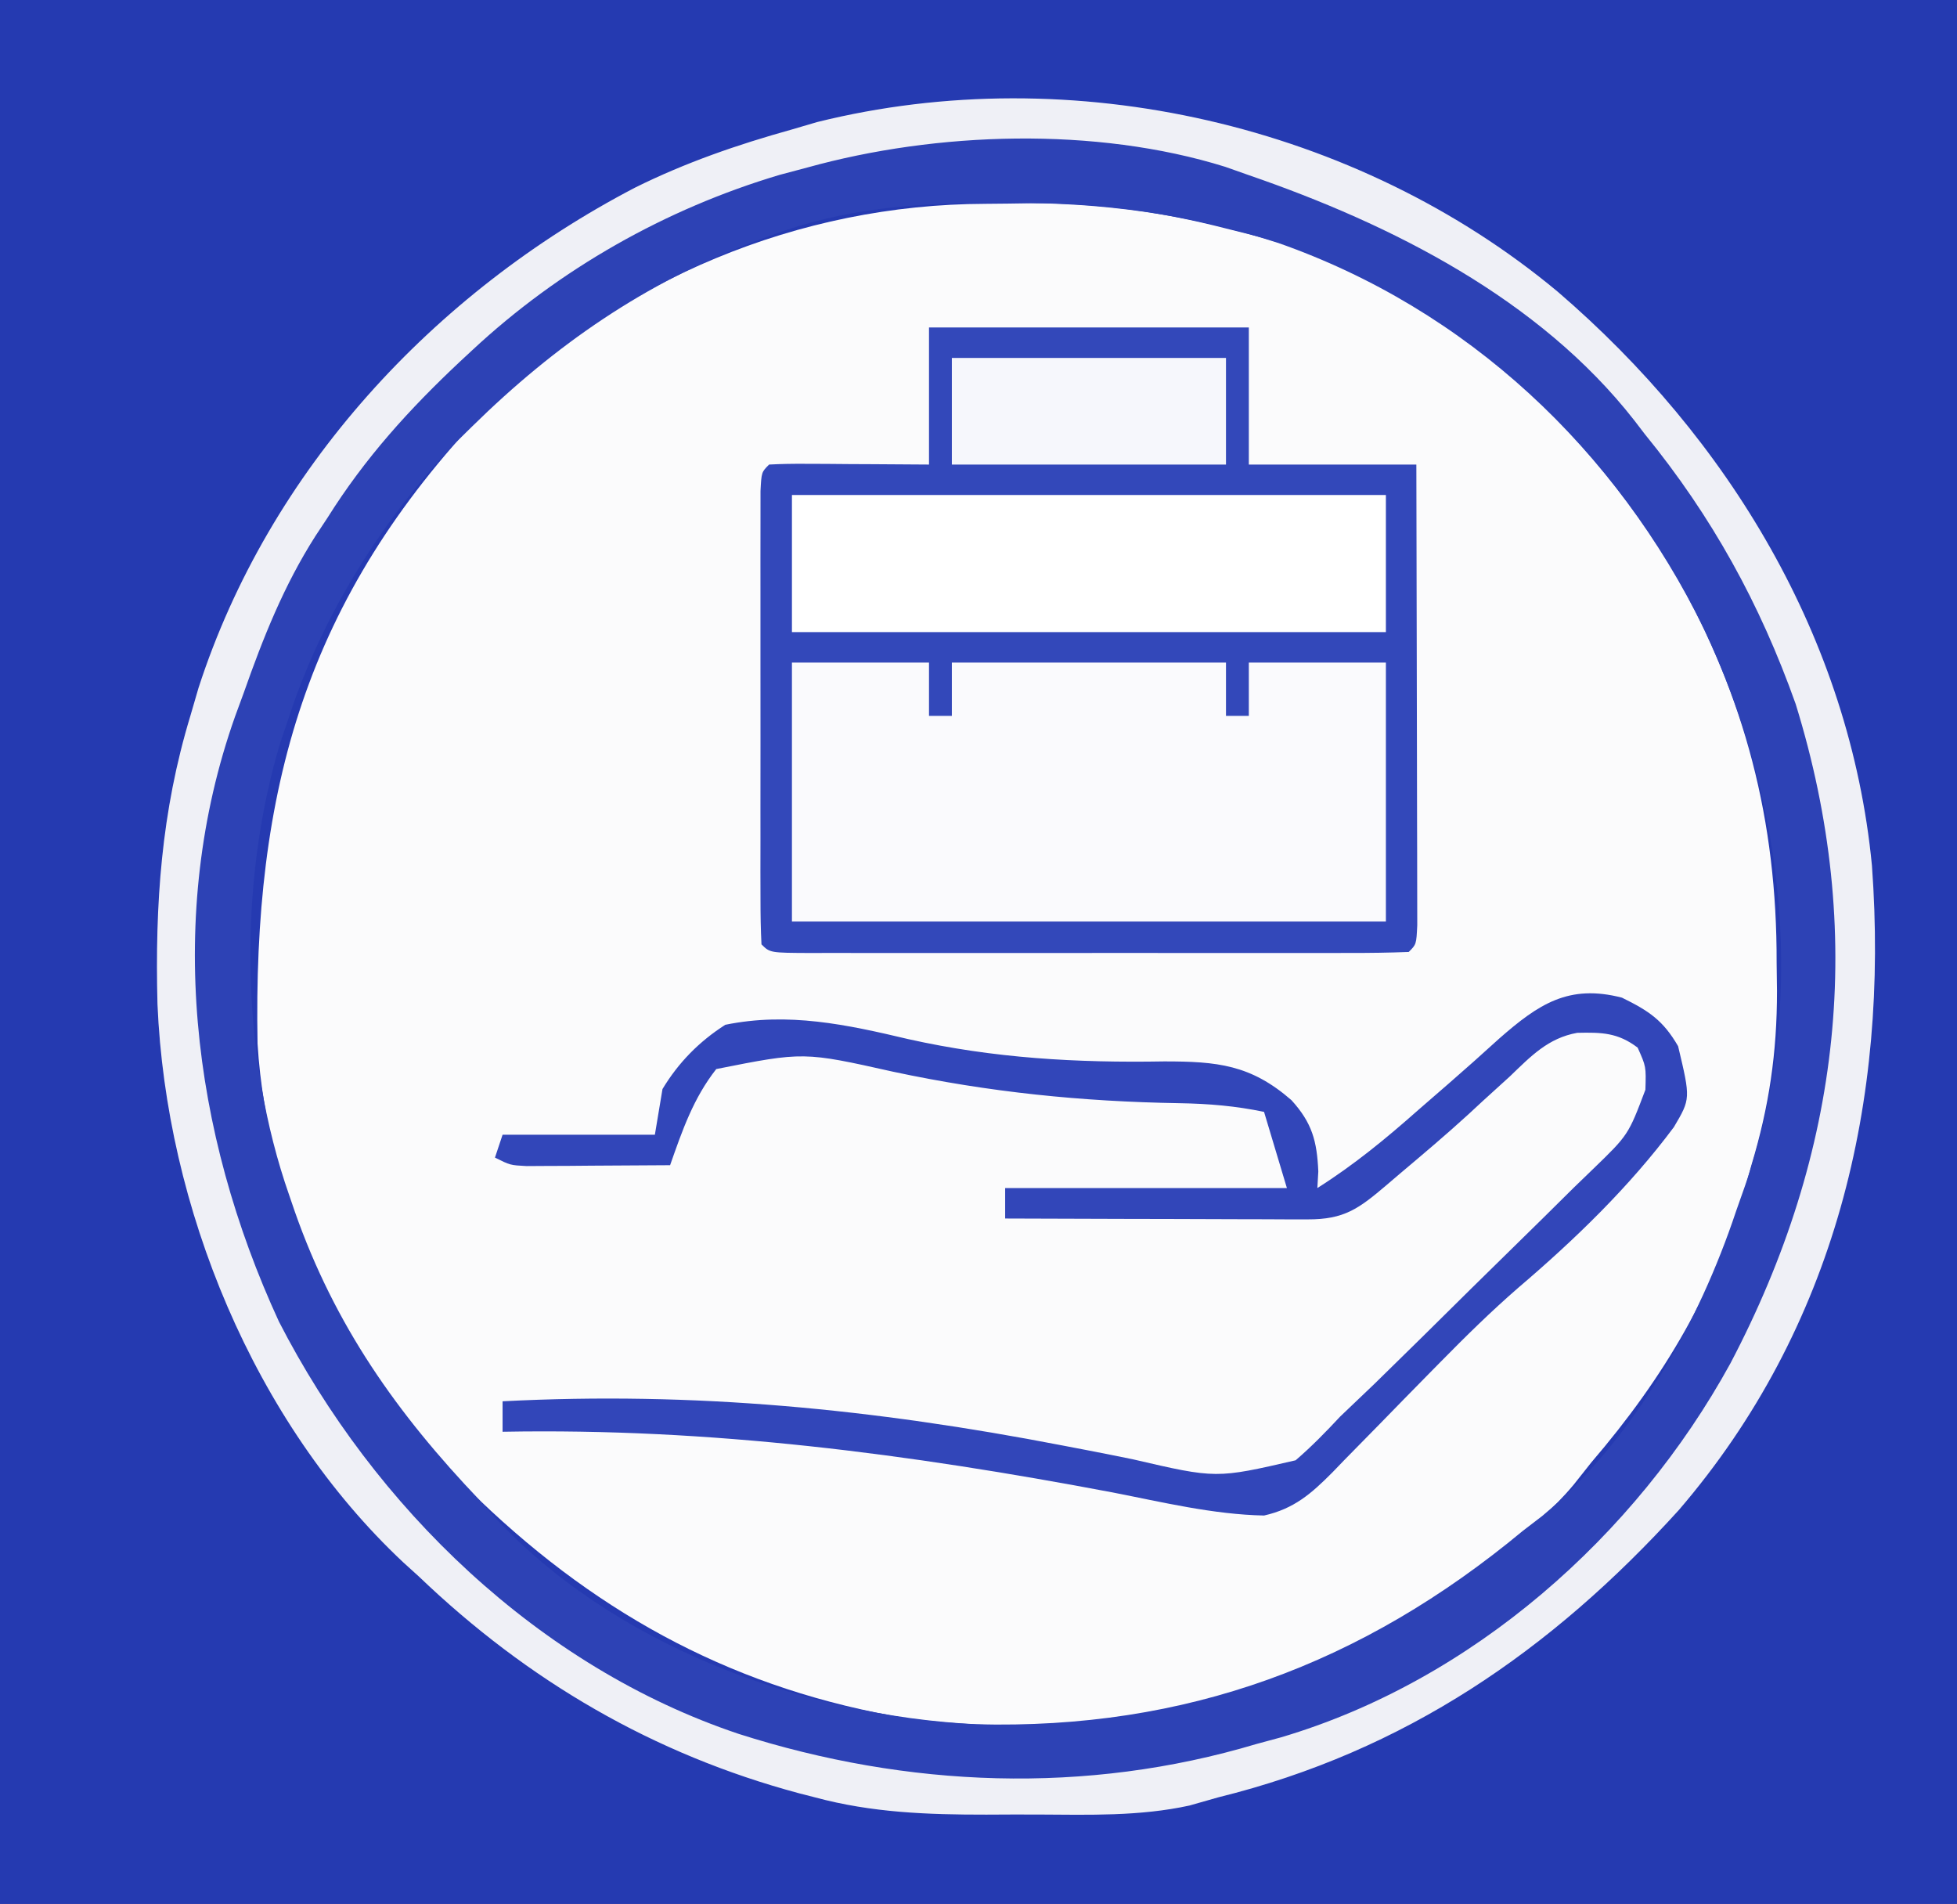 <?xml version="1.0" encoding="UTF-8"?>
<svg version="1.1" xmlns="http://www.w3.org/2000/svg" width="257" height="250">
<rect width="100%" height="100%" fill="#808080" stroke="none"/>
<path d="M0 0 C84.81 0 169.62 0 257 0 C257 82.5 257 165 257 250 C172.19 250 87.38 250 0 250 C0 167.5 0 85 0 0 Z " fill="#253AB1" transform="translate(0,0)"/>
<path d="M0 0 C1.975 -0.01 3.949 -0.041 5.924 -0.072 C14.851 -0.108 22.938 1.021 31.574 3.24 C32.693 3.52 33.811 3.8 34.964 4.088 C58.472 10.208 78.479 28.142 90.602 48.674 C99.763 64.821 103.935 81.038 103.887 99.615 C103.903 100.853 103.919 102.09 103.936 103.365 C103.94 111.442 102.908 118.519 100.574 126.24 C100.381 126.938 100.188 127.635 99.988 128.354 C96.016 142.485 89.128 154.104 79.574 165.24 C78.804 166.212 78.033 167.184 77.239 168.186 C74.527 171.435 71.475 174.029 68.137 176.615 C67.222 177.325 67.222 177.325 66.289 178.05 C43.829 195.107 17.657 202.523 -10.414 198.849 C-32.359 195.181 -50.332 185.631 -66.426 170.24 C-67.039 169.69 -67.653 169.139 -68.285 168.572 C-83.596 154.35 -94.352 131.195 -95.603 110.28 C-96.226 76.978 -89.285 51.868 -65.738 27.178 C-48.057 9.955 -24.567 0.072 0 0 Z " fill="#FBFBFC" transform="translate(129.426,26.76)"/>
<path d="M0 0 C22.403 19.26 38.349 45.492 41.238 75.316 C43.497 106.26 36.433 136.028 15.875 159.959 C-0.865 178.397 -20.071 191.623 -44.59 197.674 C-45.847 198.031 -47.104 198.388 -48.398 198.756 C-54.925 200.181 -61.599 199.972 -68.246 199.935 C-70.519 199.924 -72.791 199.935 -75.064 199.948 C-82.762 199.956 -90.114 199.697 -97.59 197.674 C-98.261 197.503 -98.932 197.331 -99.623 197.154 C-118.782 192.02 -135.266 182.389 -149.59 168.674 C-150.265 168.062 -150.941 167.45 -151.637 166.819 C-171.287 148.387 -182.784 120.124 -183.91 93.514 C-184.242 80.382 -183.414 68.256 -179.59 55.674 C-179.239 54.47 -178.889 53.266 -178.527 52.026 C-169.27 23.418 -147.629 0.103 -121.216 -13.678 C-114.571 -16.981 -107.742 -19.332 -100.59 -21.326 C-99.503 -21.645 -98.416 -21.965 -97.297 -22.294 C-63.831 -30.613 -26.376 -21.993 0 0 Z M-103.59 -7.326 C-104.245 -7.084 -104.901 -6.843 -105.577 -6.594 C-119.866 -1.219 -131.69 6.957 -142.59 17.674 C-143.338 18.409 -144.085 19.144 -144.855 19.901 C-154.435 29.916 -162.258 42.496 -166.59 55.674 C-166.98 56.829 -167.371 57.984 -167.773 59.174 C-173.376 77.729 -173.017 100.373 -166.59 118.674 C-166.348 119.379 -166.107 120.085 -165.858 120.811 C-160.614 135.719 -152.502 147.232 -141.59 158.674 C-141.064 159.275 -140.538 159.876 -139.996 160.495 C-124.309 177.703 -99.142 186.951 -76.371 188.084 C-48.858 188.793 -25.711 180.21 -4.59 162.674 C-3.756 162.035 -2.922 161.396 -2.062 160.737 C9.981 150.691 18.523 135.335 23.41 120.674 C23.79 119.595 24.171 118.516 24.562 117.405 C32.832 93.537 29.874 66.835 19.195 44.264 C7.626 20.662 -11.896 2.27 -36.77 -6.439 C-48.649 -10.282 -59.798 -11.719 -72.277 -11.701 C-72.94 -11.7 -73.602 -11.699 -74.284 -11.698 C-84.703 -11.653 -93.807 -10.996 -103.59 -7.326 Z " fill="#2D42B5" transform="translate(204.59,38.326)"/>
<path d="M0 0 C13.86 0 27.72 0 42 0 C42 5.94 42 11.88 42 18 C49.26 18 56.52 18 64 18 C64.023 26.197 64.041 34.394 64.052 42.591 C64.057 46.397 64.064 50.202 64.075 54.008 C64.086 57.678 64.092 61.348 64.095 65.018 C64.097 66.421 64.1 67.824 64.106 69.227 C64.113 71.186 64.113 73.144 64.114 75.103 C64.116 76.22 64.118 77.337 64.12 78.488 C64 81 64 81 63 82 C60.388 82.1 57.803 82.136 55.191 82.129 C53.965 82.132 53.965 82.132 52.713 82.135 C49.996 82.139 47.279 82.136 44.562 82.133 C42.683 82.133 40.804 82.134 38.924 82.136 C34.98 82.137 31.035 82.135 27.091 82.13 C22.023 82.125 16.955 82.128 11.887 82.134 C8.004 82.138 4.122 82.136 0.239 82.134 C-1.63 82.133 -3.499 82.134 -5.368 82.136 C-7.976 82.139 -10.584 82.135 -13.191 82.129 C-13.972 82.131 -14.752 82.133 -15.556 82.136 C-20.886 82.114 -20.886 82.114 -22 81 C-22.099 79.072 -22.128 77.141 -22.129 75.211 C-22.133 73.973 -22.136 72.735 -22.139 71.459 C-22.137 70.098 -22.135 68.736 -22.133 67.375 C-22.133 65.989 -22.134 64.603 -22.136 63.216 C-22.137 60.308 -22.135 57.399 -22.13 54.49 C-22.125 50.754 -22.128 47.018 -22.134 43.282 C-22.138 40.418 -22.136 37.555 -22.134 34.691 C-22.133 33.313 -22.134 31.935 -22.136 30.557 C-22.139 28.635 -22.134 26.712 -22.129 24.789 C-22.129 23.693 -22.128 22.597 -22.127 21.467 C-22 19 -22 19 -21 18 C-19.438 17.913 -17.873 17.893 -16.309 17.902 C-15.364 17.906 -14.42 17.909 -13.447 17.912 C-11.957 17.925 -11.957 17.925 -10.438 17.938 C-9.44 17.942 -8.443 17.947 -7.416 17.951 C-4.944 17.963 -2.472 17.981 0 18 C0 12.06 0 6.12 0 0 Z " fill="#3348BA" transform="translate(122,43)"/>
<path d="M0 0 C22.403 19.26 38.349 45.492 41.238 75.316 C43.497 106.26 36.433 136.028 15.875 159.959 C-0.865 178.397 -20.071 191.623 -44.59 197.674 C-45.847 198.031 -47.104 198.388 -48.398 198.756 C-54.925 200.181 -61.599 199.972 -68.246 199.935 C-70.519 199.924 -72.791 199.935 -75.064 199.948 C-82.762 199.956 -90.114 199.697 -97.59 197.674 C-98.261 197.503 -98.932 197.331 -99.623 197.154 C-118.782 192.02 -135.266 182.389 -149.59 168.674 C-150.265 168.062 -150.941 167.45 -151.637 166.819 C-171.287 148.387 -182.784 120.124 -183.91 93.514 C-184.242 80.382 -183.414 68.256 -179.59 55.674 C-179.239 54.47 -178.889 53.266 -178.527 52.026 C-169.27 23.418 -147.629 0.103 -121.216 -13.678 C-114.571 -16.981 -107.742 -19.332 -100.59 -21.326 C-99.503 -21.645 -98.416 -21.965 -97.297 -22.294 C-63.831 -30.613 -26.376 -21.993 0 0 Z M-98.59 -16.326 C-99.782 -16.009 -100.975 -15.691 -102.203 -15.365 C-117.2 -10.899 -131.142 -2.995 -142.59 7.674 C-143.087 8.136 -143.584 8.598 -144.097 9.073 C-150.834 15.388 -156.664 21.816 -161.59 29.674 C-162.111 30.462 -162.631 31.25 -163.168 32.061 C-167.326 38.581 -170.027 45.4 -172.59 52.674 C-173.149 54.196 -173.149 54.196 -173.719 55.749 C-182.981 81.895 -179.422 110.359 -167.961 135.206 C-155.45 159.588 -133.849 180.551 -107.57 189.351 C-85.451 196.418 -61.973 197.368 -39.59 190.674 C-38.524 190.386 -37.458 190.097 -36.359 189.799 C-11.304 182.385 10.197 163.391 22.645 140.709 C37.248 112.936 40.503 84.085 31.223 54.112 C26.54 40.945 20.252 29.513 11.41 18.674 C10.949 18.072 10.487 17.47 10.012 16.85 C-2.463 0.901 -21.88 -8.883 -40.59 -15.326 C-42.127 -15.869 -42.127 -15.869 -43.695 -16.423 C-60.683 -21.719 -81.591 -21.051 -98.59 -16.326 Z " fill="#EFF0F6" transform="translate(204.59,38.326)"/>
<path d="M0 0 C5.94 0 11.88 0 18 0 C18 2.31 18 4.62 18 7 C18.99 7 19.98 7 21 7 C21 4.69 21 2.38 21 0 C32.88 0 44.76 0 57 0 C57 2.31 57 4.62 57 7 C57.99 7 58.98 7 60 7 C60 4.69 60 2.38 60 0 C65.94 0 71.88 0 78 0 C78 11.22 78 22.44 78 34 C52.26 34 26.52 34 0 34 C0 22.78 0 11.56 0 0 Z " fill="#FAFAFD" transform="translate(104,87)"/>
<path d="M0 0 C3.53 1.733 5.405 2.972 7.375 6.375 C9.018 13.277 9.018 13.277 6.82 16.996 C0.986 24.827 -6.164 31.744 -13.586 38.066 C-17.171 41.177 -20.529 44.481 -23.855 47.863 C-24.37 48.385 -24.884 48.907 -25.413 49.445 C-27.55 51.618 -29.684 53.794 -31.808 55.98 C-33.38 57.594 -34.961 59.198 -36.543 60.801 C-37.017 61.293 -37.491 61.786 -37.98 62.294 C-40.805 65.14 -43.06 67.113 -47 68 C-53.686 67.866 -60.343 66.244 -66.883 64.969 C-93.76 59.889 -119.623 56.493 -147 57 C-147 55.68 -147 54.36 -147 53 C-121.782 51.693 -98.276 54.015 -73.483 58.799 C-71.864 59.108 -71.864 59.108 -70.213 59.425 C-68.199 59.814 -66.187 60.215 -64.178 60.628 C-53.285 63.156 -53.285 63.156 -42.858 60.749 C-40.756 58.944 -38.889 57.027 -37 55 C-35.514 53.574 -34.023 52.153 -32.528 50.736 C-28.261 46.576 -24.021 42.389 -19.789 38.194 C-17.965 36.392 -16.135 34.596 -14.299 32.806 C-11.634 30.208 -8.989 27.591 -6.348 24.969 C-5.525 24.174 -4.702 23.379 -3.854 22.56 C0.837 18.028 0.837 18.028 3.08 12.092 C3.174 9.046 3.174 9.046 2.062 6.562 C-0.549 4.584 -2.656 4.547 -5.876 4.618 C-9.699 5.305 -11.961 7.688 -14.688 10.312 C-15.894 11.41 -17.101 12.506 -18.309 13.602 C-18.916 14.164 -19.523 14.726 -20.148 15.306 C-23.111 18.017 -26.179 20.6 -29.25 23.188 C-29.799 23.656 -30.347 24.125 -30.913 24.609 C-34.58 27.726 -36.47 29.127 -41.266 29.114 C-42.587 29.113 -42.587 29.113 -43.935 29.113 C-44.887 29.108 -45.839 29.103 -46.82 29.098 C-47.794 29.096 -48.768 29.095 -49.771 29.093 C-52.889 29.088 -56.007 29.075 -59.125 29.062 C-61.236 29.057 -63.346 29.053 -65.457 29.049 C-70.638 29.038 -75.819 29.021 -81 29 C-81 27.68 -81 26.36 -81 25 C-68.79 25 -56.58 25 -44 25 C-44.99 21.7 -45.98 18.4 -47 15 C-50.726 14.216 -54.312 13.922 -58.105 13.859 C-70.963 13.645 -83.11 12.416 -95.7 9.728 C-107.462 7.098 -107.462 7.098 -118.938 9.375 C-121.951 13.211 -123.397 17.433 -125 22 C-128.458 22.029 -131.917 22.047 -135.375 22.062 C-136.36 22.071 -137.345 22.079 -138.359 22.088 C-139.771 22.093 -139.771 22.093 -141.211 22.098 C-142.515 22.106 -142.515 22.106 -143.845 22.114 C-146 22 -146 22 -148 21 C-147.505 19.515 -147.505 19.515 -147 18 C-140.4 18 -133.8 18 -127 18 C-126.67 16.02 -126.34 14.04 -126 12 C-123.897 8.512 -121.177 5.752 -117.75 3.562 C-109.491 1.873 -101.809 3.529 -93.75 5.438 C-82.477 7.96 -71.609 8.571 -60.103 8.371 C-53.144 8.371 -48.752 8.8 -43.406 13.457 C-40.682 16.446 -40.051 18.845 -39.875 22.812 C-39.916 23.534 -39.958 24.256 -40 25 C-35.193 21.962 -31.002 18.516 -26.75 14.75 C-25.42 13.594 -24.089 12.439 -22.758 11.285 C-20.519 9.338 -18.31 7.371 -16.117 5.371 C-10.941 0.836 -6.989 -1.804 0 0 Z " fill="#3246B9" transform="translate(213,131)"/>
<path d="M0 0 C25.74 0 51.48 0 78 0 C78 5.94 78 11.88 78 18 C52.26 18 26.52 18 0 18 C0 12.06 0 6.12 0 0 Z " fill="#FFFFFF" transform="translate(104,65)"/>
<path d="M0 0 C11.88 0 23.76 0 36 0 C36 4.62 36 9.24 36 14 C24.12 14 12.24 14 0 14 C0 9.38 0 4.76 0 0 Z " fill="#F6F7FC" transform="translate(125,47)"/>
</svg>
